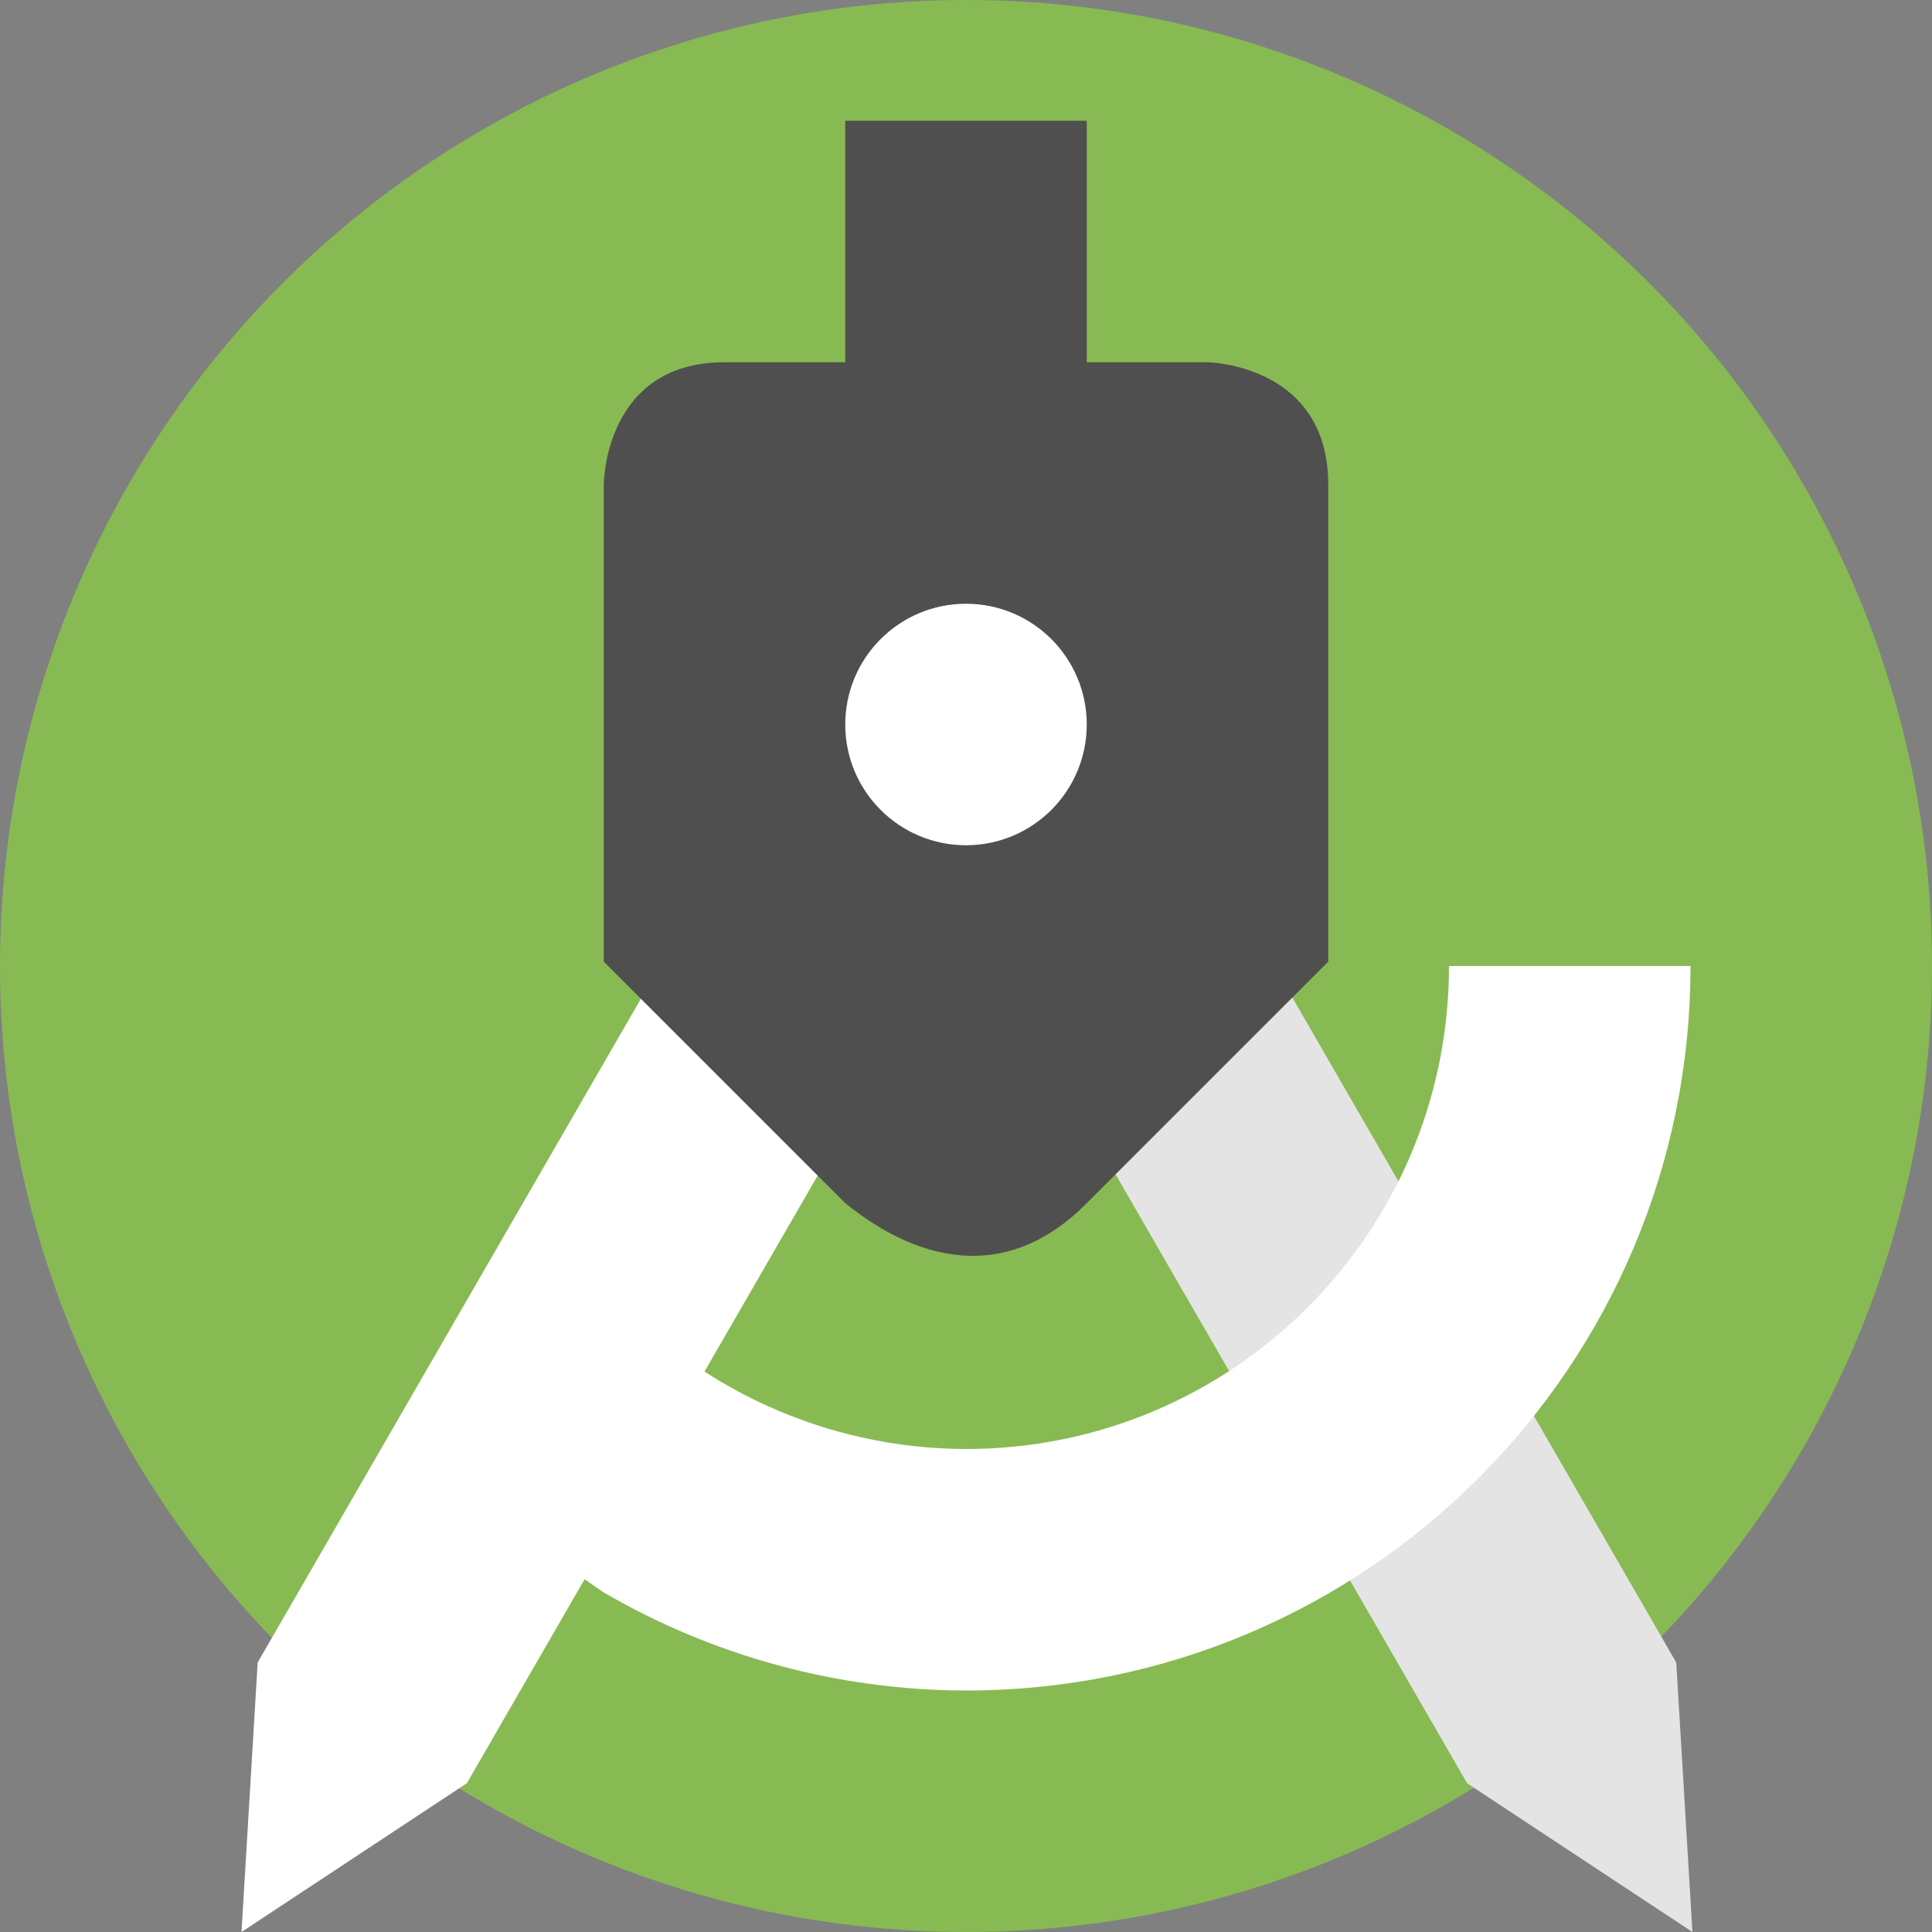 <svg xmlns="http://www.w3.org/2000/svg" width="16" height="16" version="1.1">
 <rect width="100%" height="100%" fill="#808080" stroke="none"/>
 <g transform="translate(0,-1106.52)">
  <circle style="fill:#88ba53" cx="8" cy="1114.52" r="8"/>
  <path style="fill:#e4e4e4" d="m 9.882,1113.36 -1.732,1 4,6.928 1.866,1.232 -0.134,-2.232 z"/>
  <path style="fill:#ffffff" transform="translate(0,1106.52)" d="m 12,8 c 0,2.209 -1.791,4 -4,4 C 6.851,11.998 5.758,11.502 5,10.639 L 4,12.5 5,13.188 c 0.911,0.53 1.946,0.81 3,0.812 3.314,0 6,-2.686 6,-6 z"/>
  <path style="fill:#ffffff" d="m 6.134,1113.36 1.732,1 -4,6.928 L 2,1122.52 l 0.134,-2.232 z"/>
  <path style="fill:#4f4f4f" d="m 7,1107.52 v 2 H 6 C 5,1109.52 5,1110.534 5,1110.534 v 3.95 l 2,2 c 0.664,0.537 1.384,0.625 2,0 l 2,-2 v -3.95 c 0,-1 -1,-1.014 -1,-1.014 H 9 v -2 z"/>
  <circle style="fill:#ffffff" cx="8" cy="1112.52" r="1"/>
 </g>
</svg>
